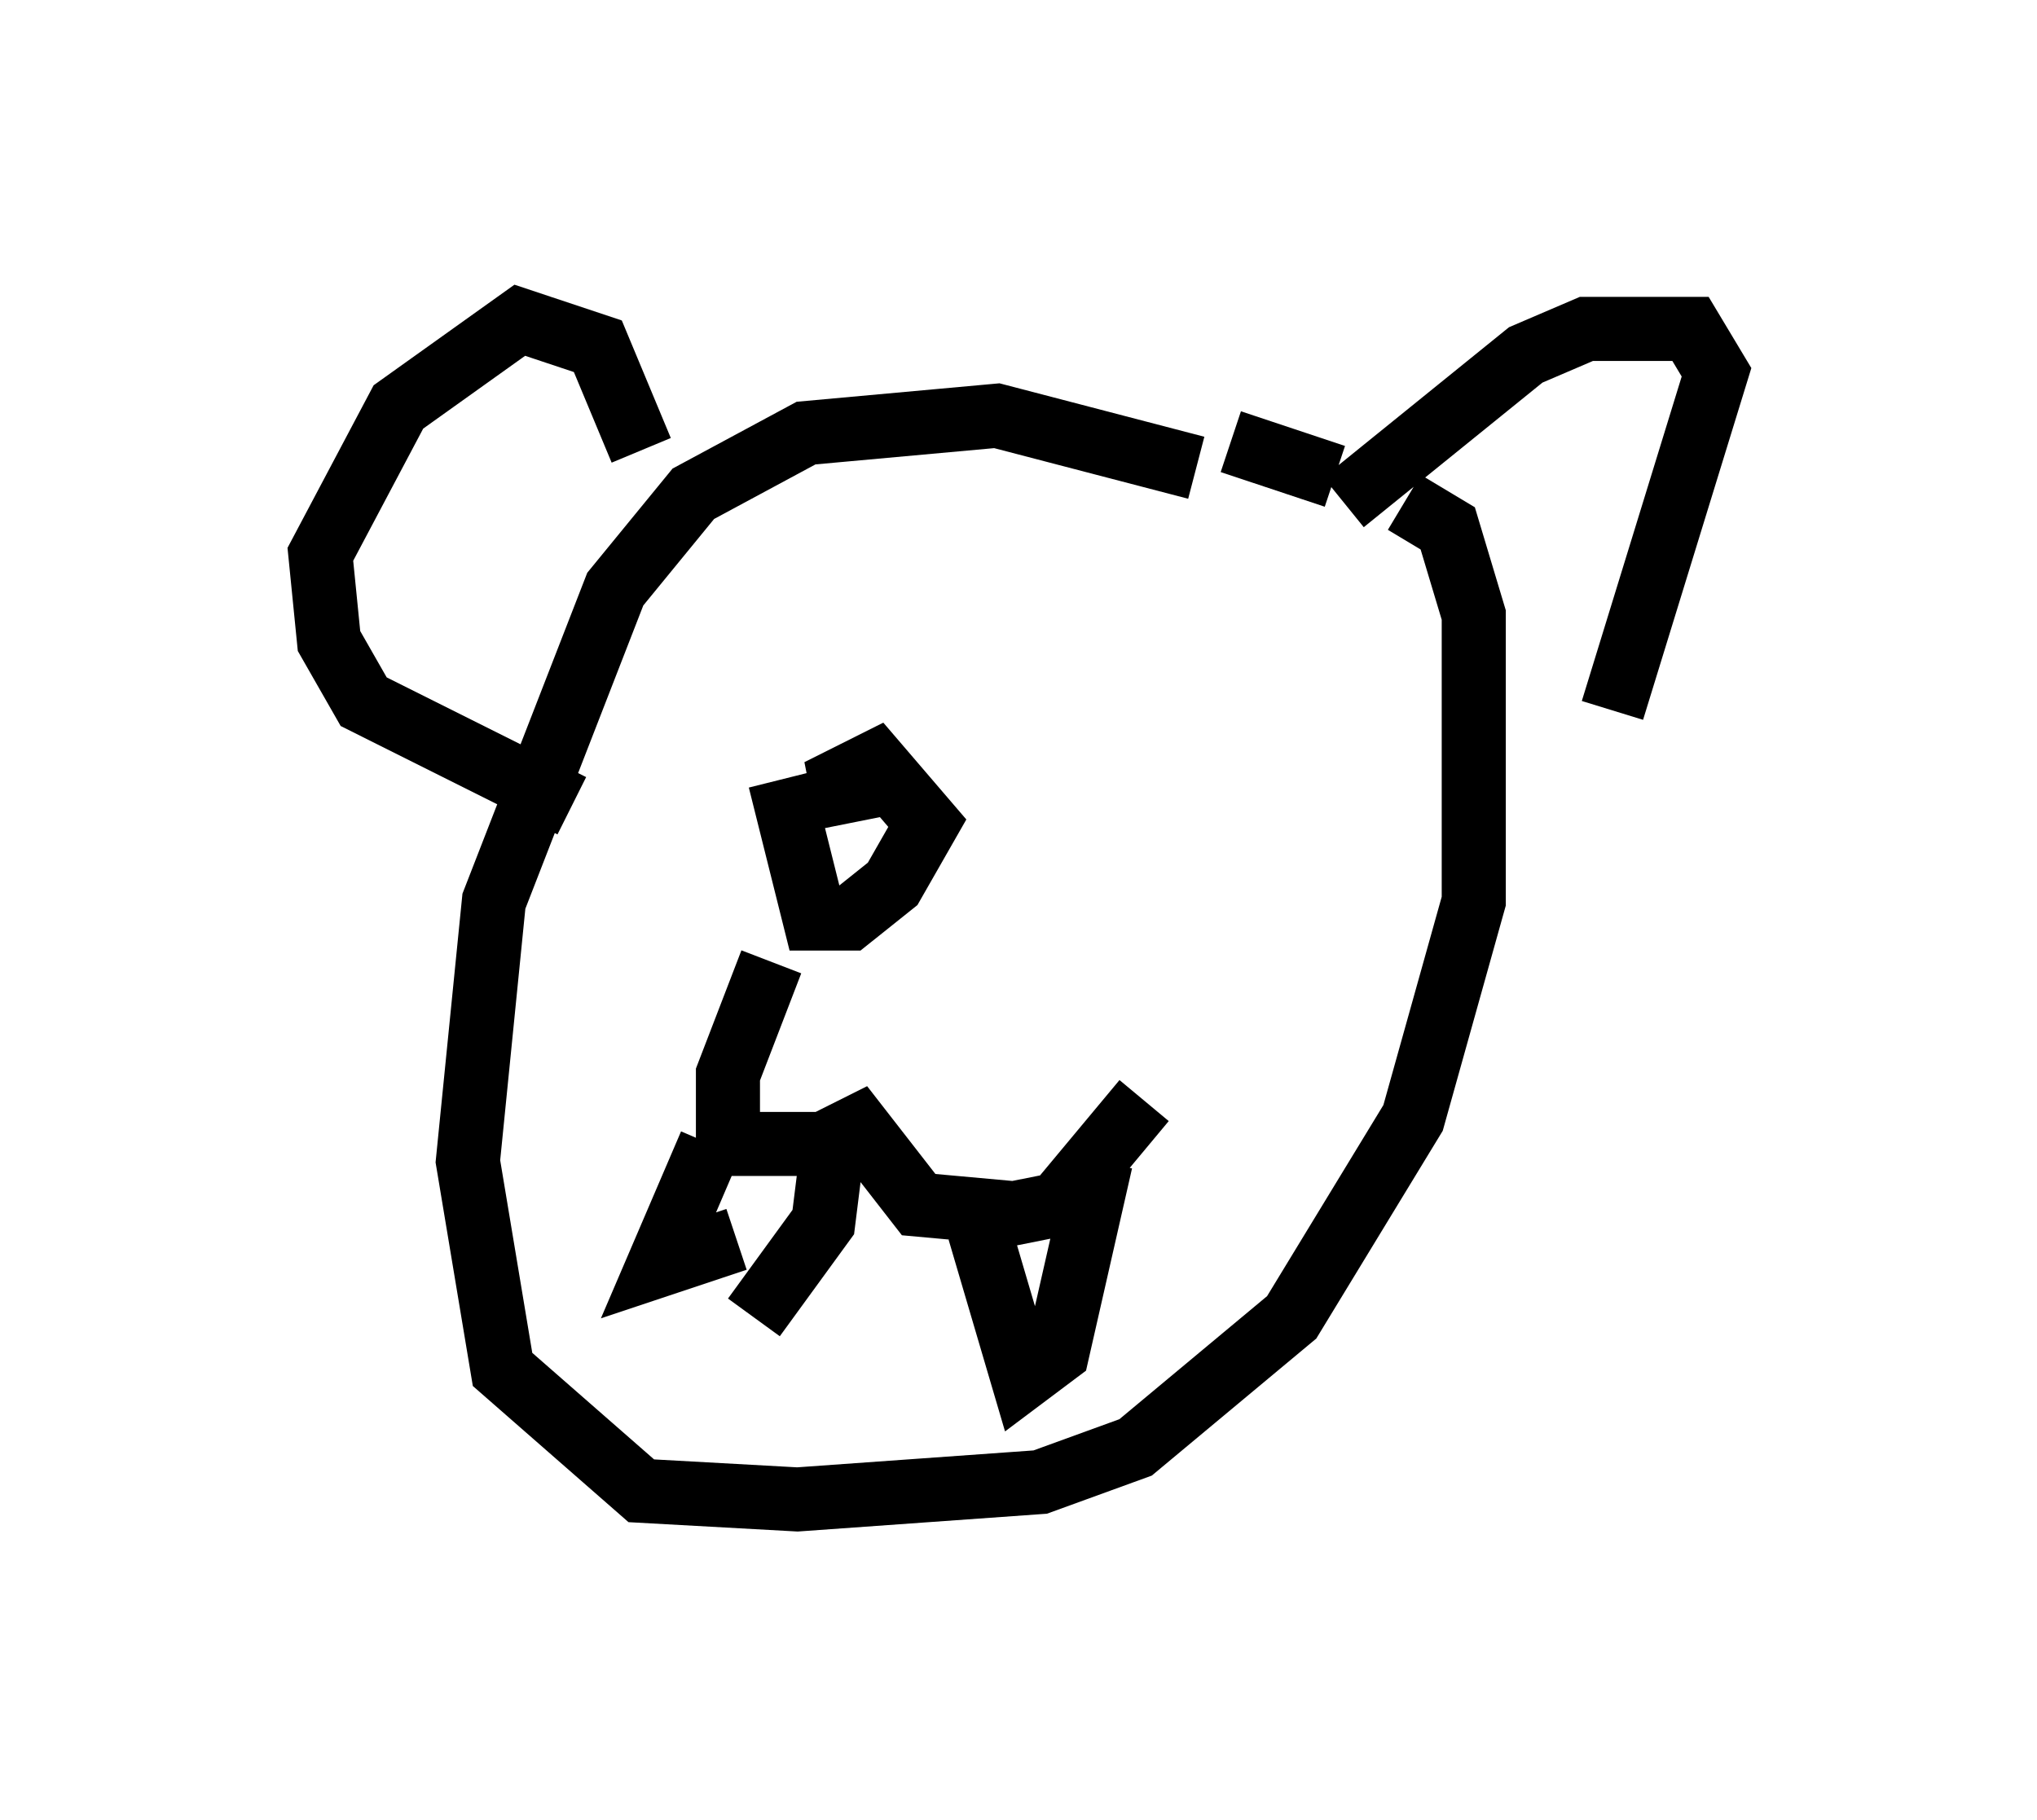 <?xml version="1.0" encoding="utf-8" ?>
<svg baseProfile="full" height="28.403" version="1.1" width="31.786" xmlns="http://www.w3.org/2000/svg" xmlns:ev="http://www.w3.org/2001/xml-events" xmlns:xlink="http://www.w3.org/1999/xlink"><defs /><rect fill="white" height="28.403" width="31.786" x="0" y="0" /><path d="M19.208, 7.165 m-0.541, 0.135 l-3.112, -0.812 -2.977, 0.271 l-1.759, 0.947 -1.218, 1.488 l-1.894, 4.871 -0.406, 4.059 l0.541, 3.248 2.165, 1.894 l2.436, 0.135 3.789, -0.271 l1.488, -0.541 2.436, -2.03 l1.894, -3.112 0.947, -3.383 l0.0, -4.465 -0.406, -1.353 l-0.677, -0.406 m-11.908, -0.812 l-0.677, -1.624 -1.218, -0.406 l-1.894, 1.353 -1.218, 2.3 l0.135, 1.353 0.541, 0.947 l3.248, 1.624 m12.043, -4.736 l2.842, -2.3 0.947, -0.406 l1.624, 0.0 0.406, 0.677 l-1.624, 5.277 m-12.99, 2.165 l0.677, 0.0 m4.736, 1.624 l0.0, 0.0 m-5.548, 0.135 l-0.677, 1.759 0.0, 1.083 l1.488, 0.0 0.541, -0.271 l0.947, 1.218 1.488, 0.135 l0.677, -0.135 1.353, -1.624 m-2.571, -1.488 l0.0, 0.0 m5.548, -8.254 l-1.624, -0.541 m-8.119, 10.961 l-0.812, 1.894 1.218, -0.406 m3.789, -0.135 l0.677, 2.3 0.541, -0.406 l0.677, -2.977 m-4.195, -0.135 l-0.135, 1.083 -1.083, 1.488 m0.406, -8.39 l0.541, 2.165 0.541, 0.0 l0.677, -0.541 0.541, -0.947 l-0.812, -0.947 -0.541, 0.271 l0.135, 0.677 " fill="none" stroke="black" stroke-width="1" /></svg>